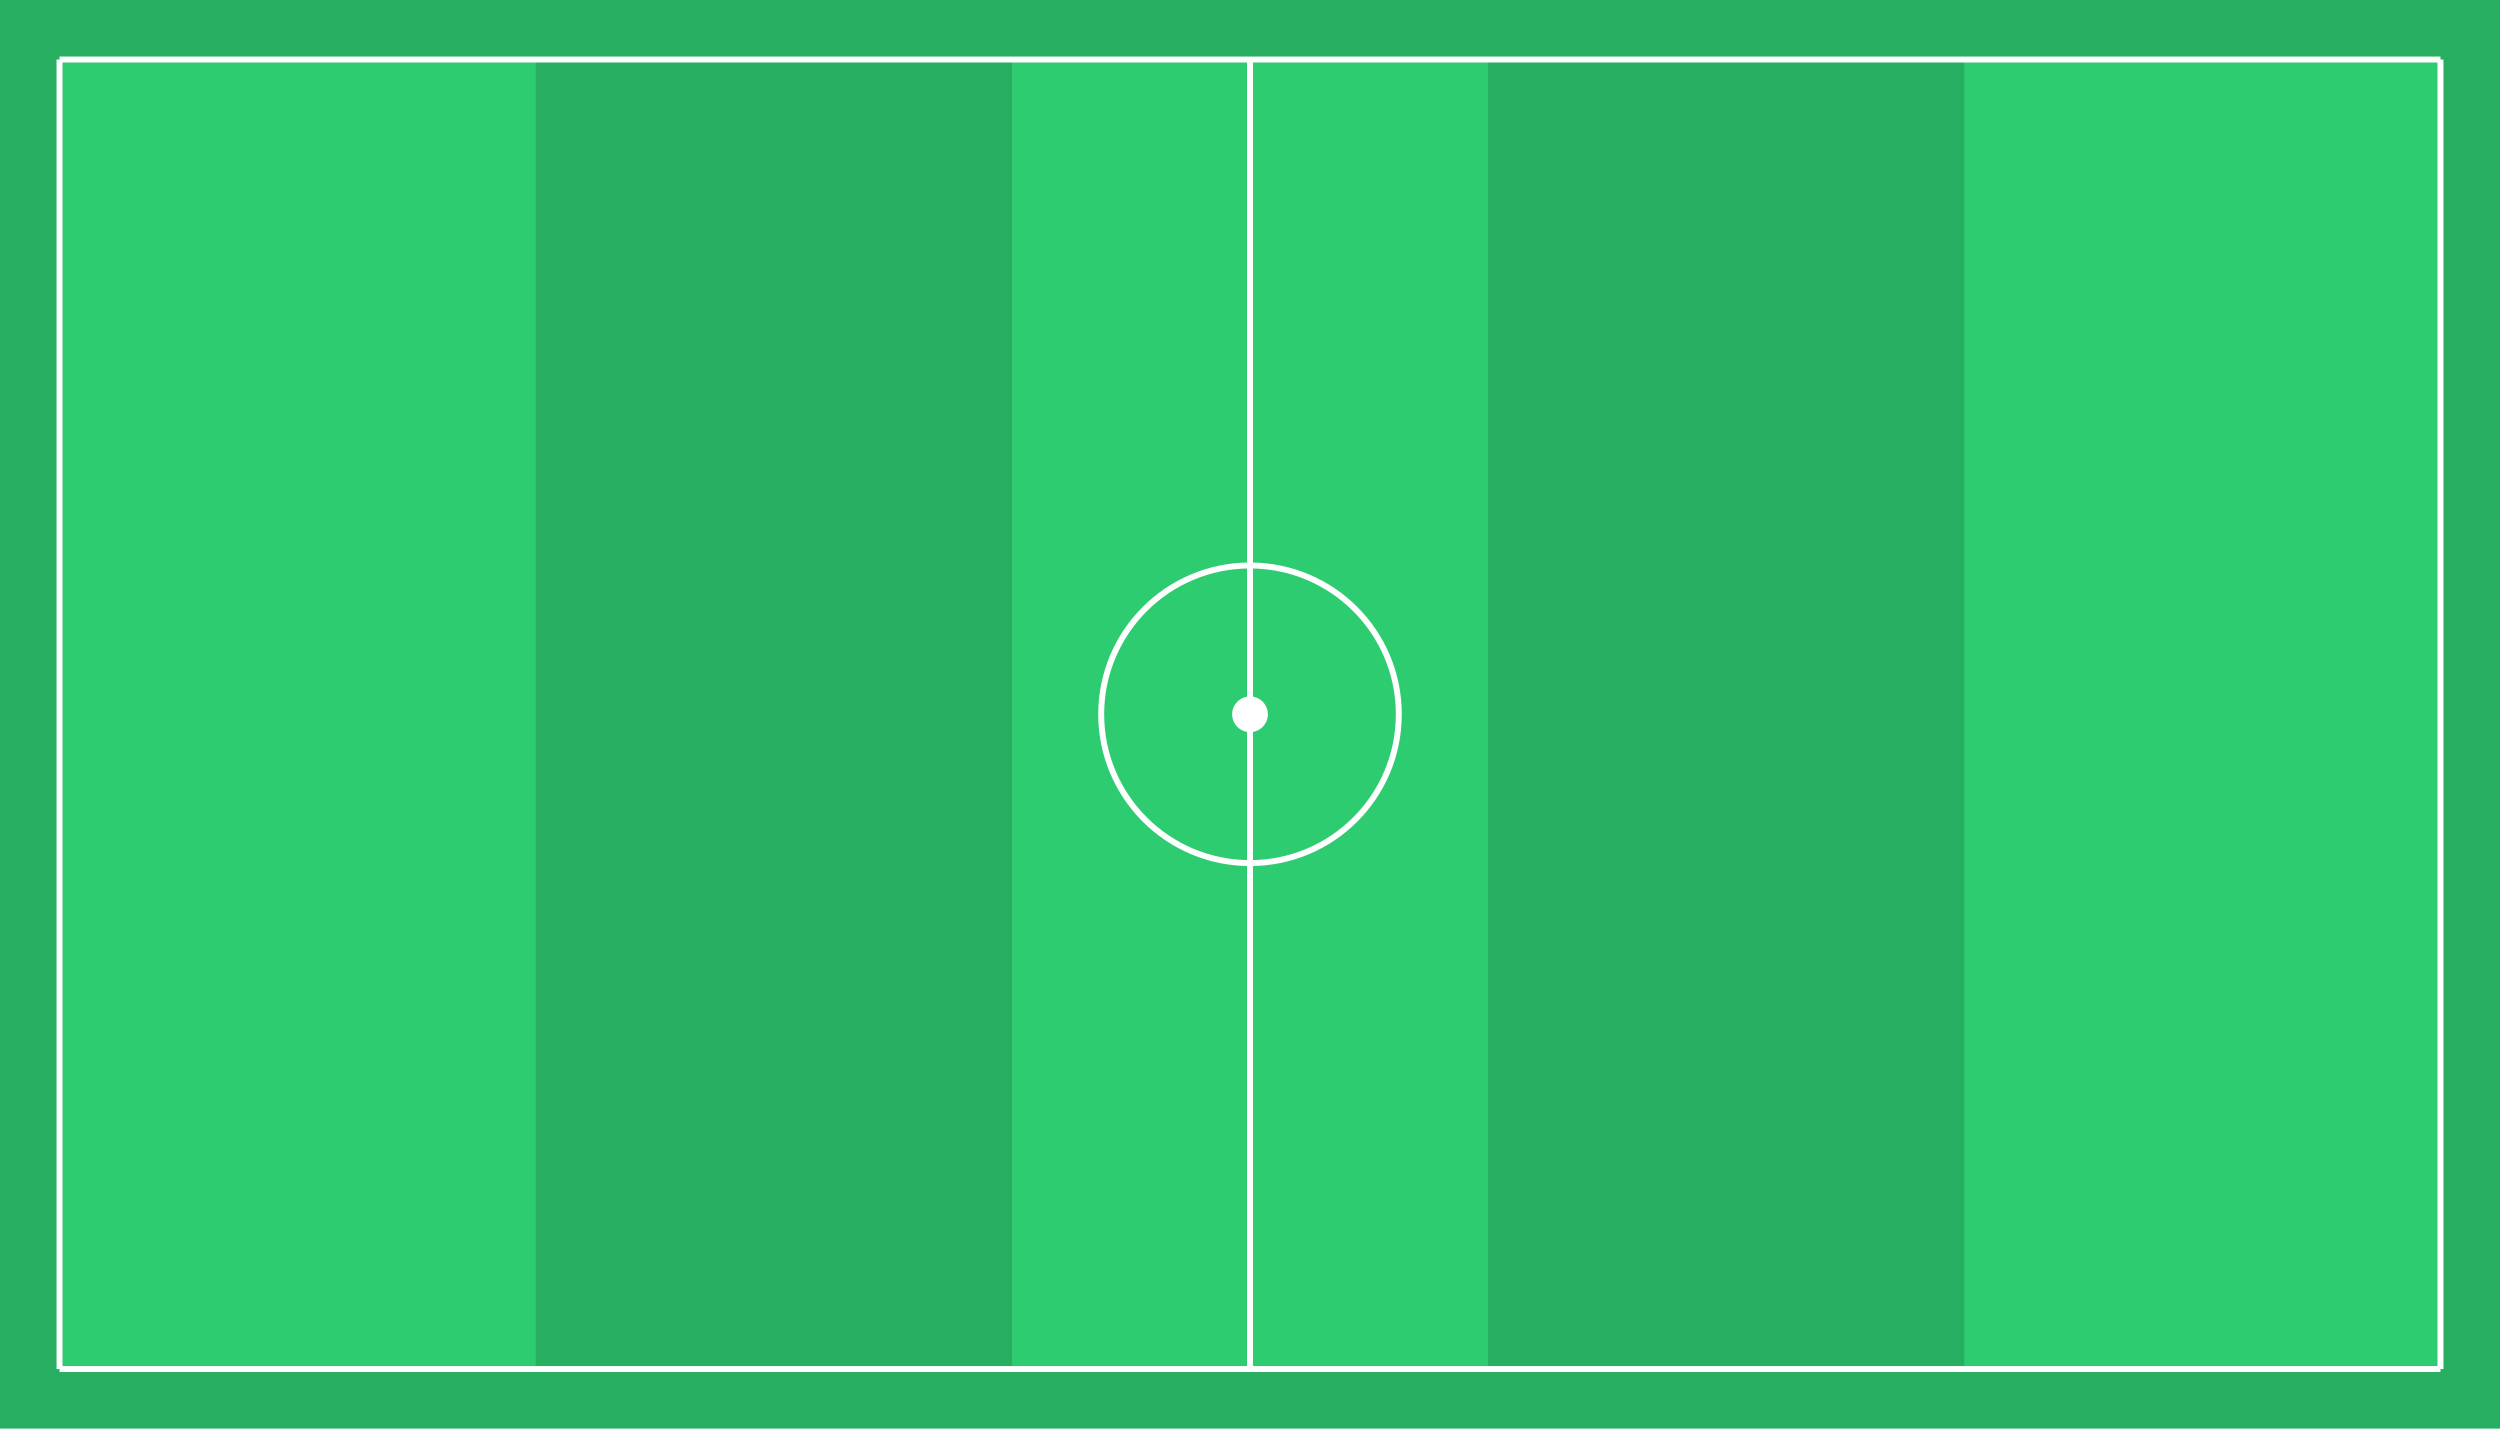 <svg xmlns='http://www.w3.org/2000/svg' version='1.1' viewBox='0 0 420 240'>
  <rect x='0' y='0' width='420' height='240' style='fill:#27AE60'/>
  <rect x='10' y='10' width='80' height='220' style='fill:#2ECC71'/>
  <rect x='170' y='10' width='80' height='220' style='fill:#2ECC71'/>
  <rect x='330' y='10' width='80' height='220' style='fill:#2ECC71'/>
  <line x1='10' y1='10' x2='410' y2='10' stroke='white'/>
  <line x1='410' y1='10' x2='410' y2='230' stroke='white'/>
  <line x1='410' y1='230' x2='10' y2='230' stroke='white'/>
  <line x1='10' y1='230' x2='10' y2='10' stroke='white'/>
  <line x1='210' y1='10' x2='210' y2='230' stroke='white'/>
  <circle cx='210' cy='120' r='3' fill='white'/>
  <circle cx='210' cy='120' r='25' fill='none' stroke-width='1' stroke='white'/>
</svg>